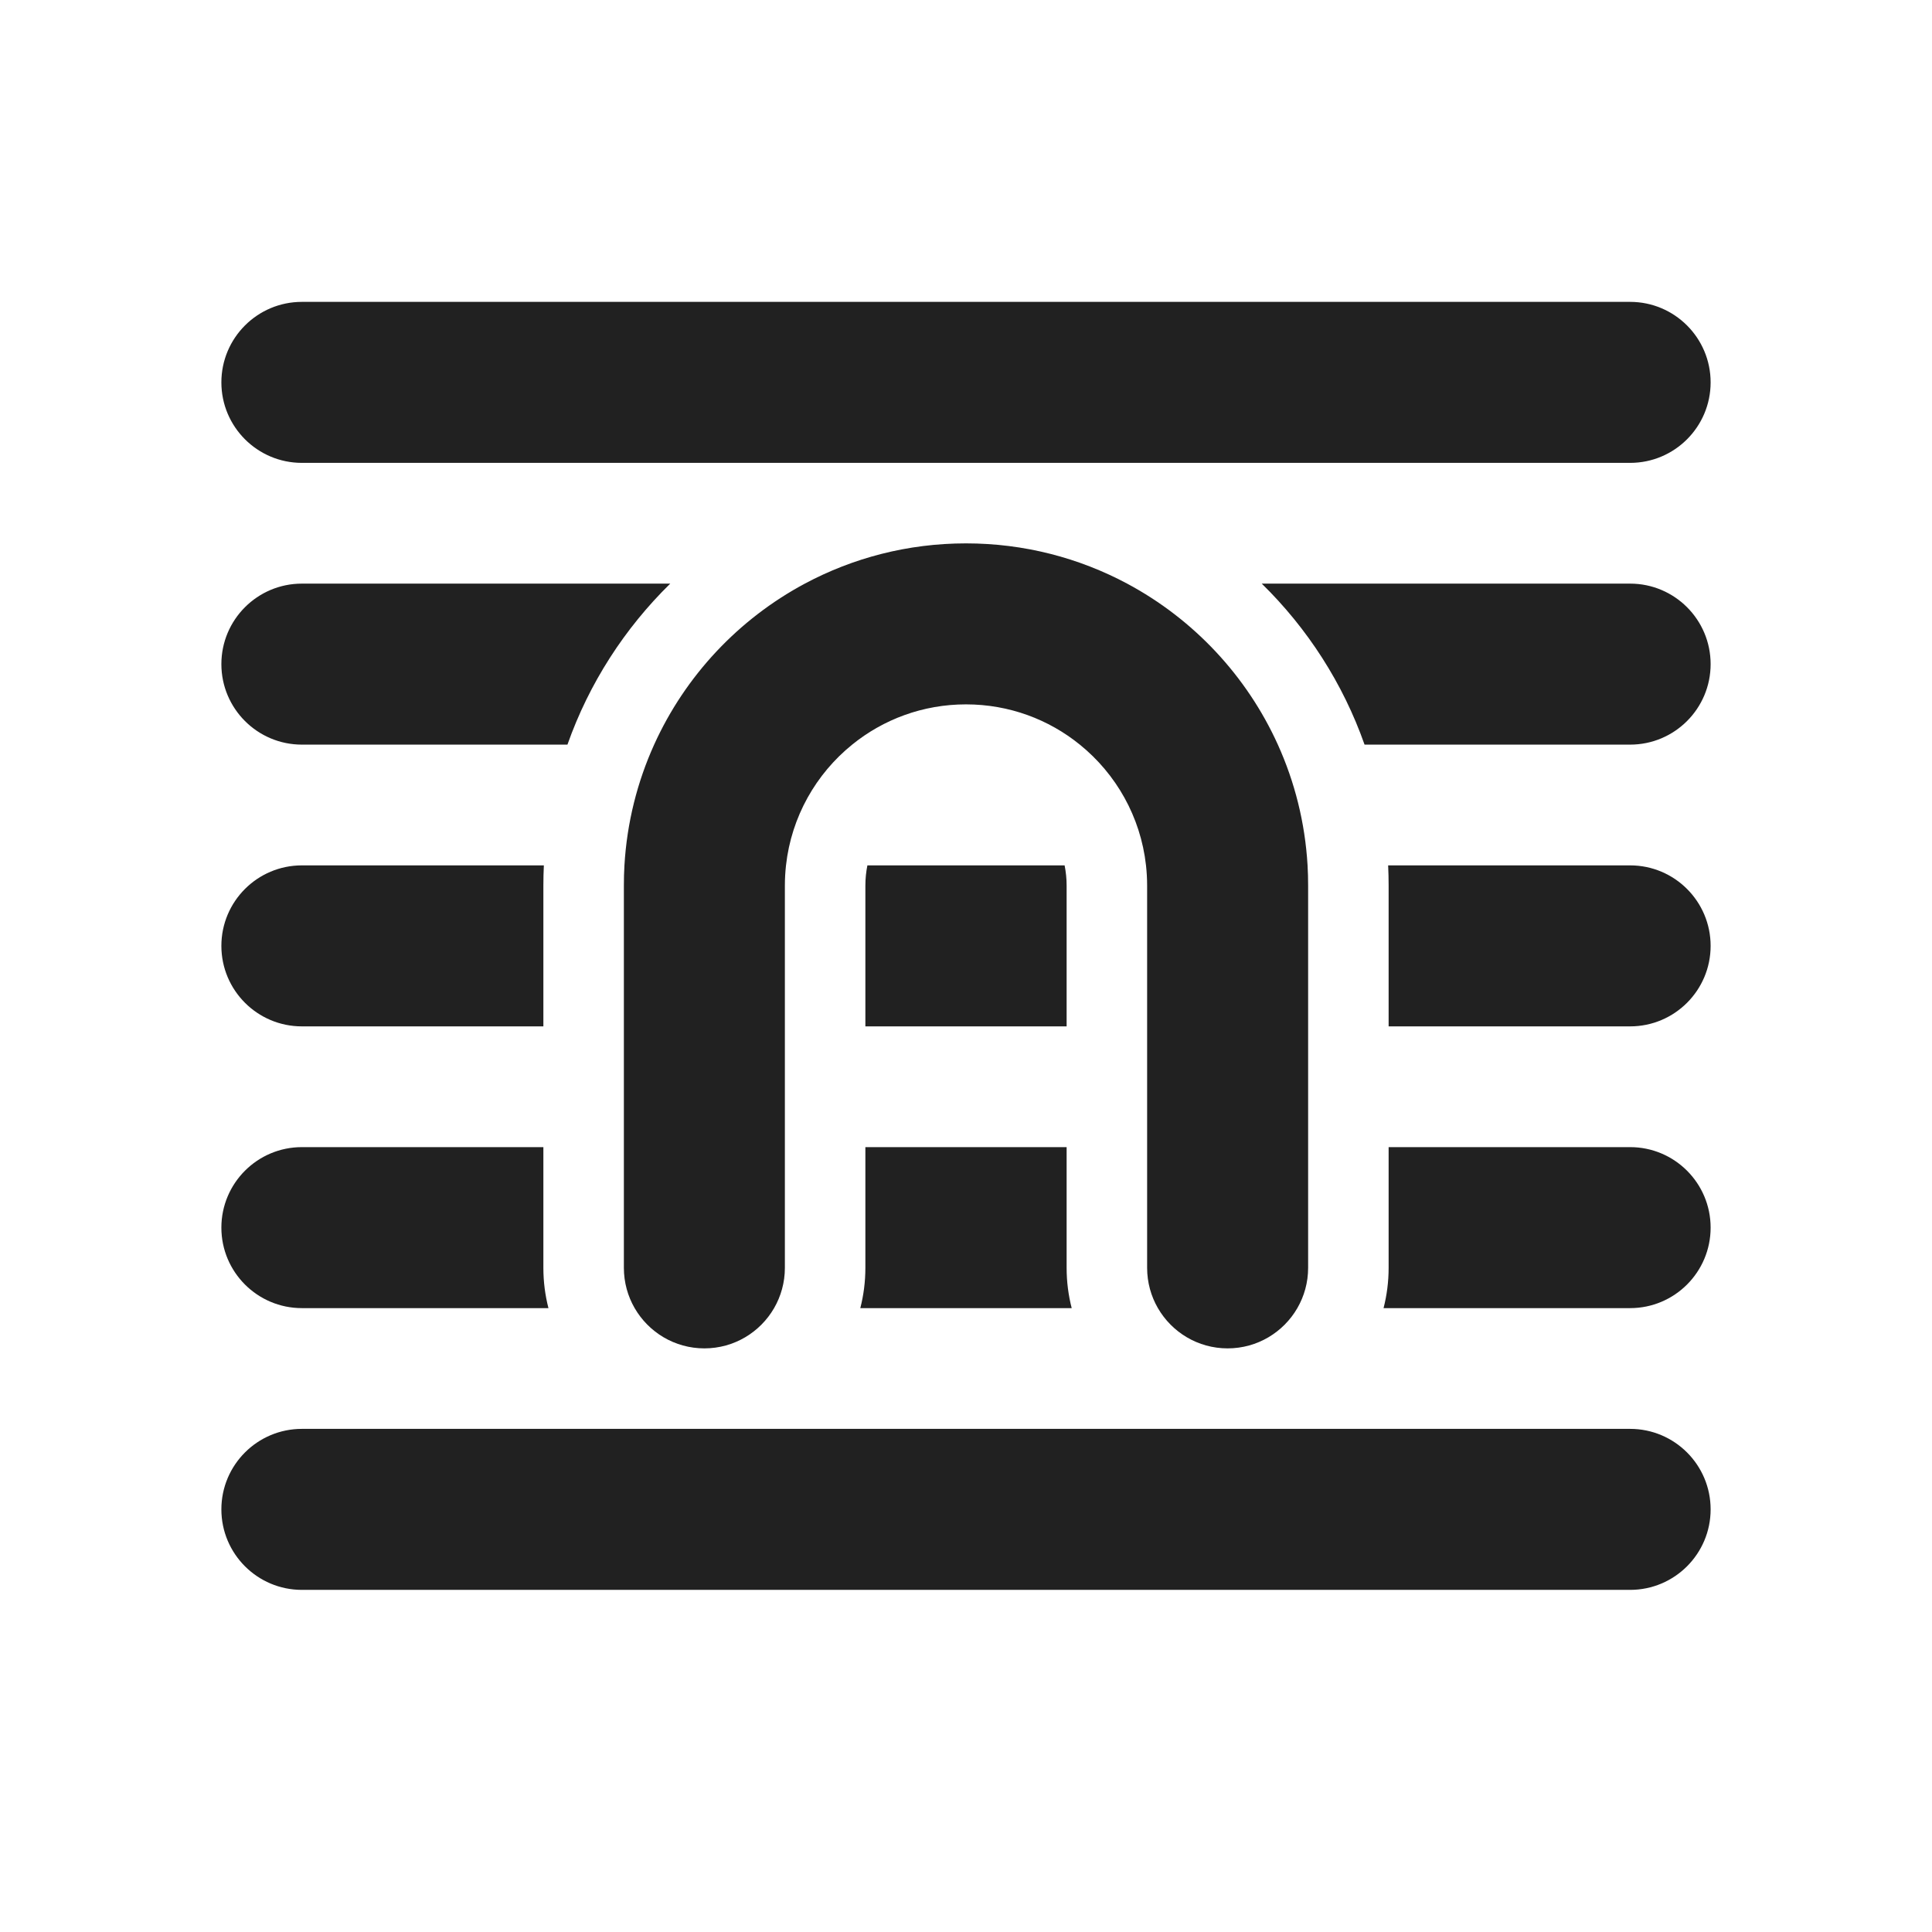<svg viewBox="0 0 24 24" fill="none" xmlns="http://www.w3.org/2000/svg" height="1em" width="1em">
  <path d="M3.75 3.75C3.198 3.75 2.75 4.198 2.75 4.75C2.75 5.302 3.198 5.75 3.75 5.75H20.25C20.802 5.75 21.25 5.302 21.25 4.75C21.25 4.198 20.802 3.75 20.25 3.75H3.75ZM15.874 9.25C15.487 8.395 14.826 7.691 14.002 7.25C13.405 6.931 12.724 6.75 12 6.75C11.276 6.75 10.595 6.931 9.998 7.25C9.174 7.691 8.513 8.395 8.126 9.25C7.917 9.712 7.788 10.218 7.757 10.75C7.752 10.833 7.75 10.916 7.75 11V15.75C7.75 15.932 7.799 16.103 7.884 16.25C8.057 16.549 8.38 16.75 8.75 16.75C9.12 16.75 9.443 16.549 9.616 16.25C9.701 16.103 9.75 15.932 9.75 15.75V11C9.75 10.915 9.755 10.832 9.764 10.75C9.831 10.146 10.137 9.613 10.586 9.25C10.972 8.937 11.464 8.75 12 8.75C12.536 8.75 13.028 8.937 13.414 9.25C13.863 9.613 14.169 10.146 14.236 10.75C14.245 10.832 14.25 10.915 14.25 11V15.75C14.25 15.932 14.299 16.103 14.384 16.25C14.557 16.549 14.88 16.75 15.25 16.75C15.62 16.75 15.943 16.549 16.116 16.25C16.201 16.103 16.25 15.932 16.25 15.75V11C16.25 10.916 16.248 10.833 16.243 10.75C16.212 10.218 16.083 9.712 15.874 9.25ZM3.75 7.25H8.326C7.76 7.805 7.318 8.487 7.049 9.25H3.75C3.198 9.25 2.75 8.802 2.75 8.25C2.75 7.698 3.198 7.25 3.75 7.25ZM3.75 10.75H6.756C6.752 10.833 6.75 10.916 6.75 11V12.75H3.75C3.198 12.75 2.75 12.302 2.75 11.75C2.75 11.198 3.198 10.75 3.75 10.75ZM3.75 14.25H6.75V15.75C6.75 15.923 6.772 16.09 6.813 16.25H3.75C3.198 16.25 2.75 15.802 2.75 15.25C2.75 14.698 3.198 14.25 3.75 14.25ZM10.75 15.75C10.75 15.923 10.728 16.09 10.687 16.25H13.313C13.272 16.09 13.25 15.923 13.25 15.75V14.25H10.75V15.75ZM17.25 15.75C17.25 15.923 17.228 16.09 17.187 16.25H20.25C20.802 16.25 21.25 15.802 21.25 15.25C21.25 14.698 20.802 14.25 20.25 14.25H17.25V15.75ZM20.25 12.75H17.25V11C17.25 10.916 17.248 10.833 17.244 10.75H20.25C20.802 10.75 21.25 11.198 21.25 11.75C21.25 12.302 20.802 12.75 20.25 12.75ZM13.25 11V12.75H10.75V11C10.75 10.914 10.759 10.831 10.775 10.75H13.225C13.241 10.831 13.25 10.914 13.25 11ZM20.25 9.25H16.951C16.682 8.487 16.241 7.805 15.674 7.25H20.25C20.802 7.25 21.25 7.698 21.25 8.25C21.25 8.802 20.802 9.25 20.25 9.25ZM3.75 17.75H20.25C20.802 17.75 21.25 18.198 21.25 18.75C21.25 19.302 20.802 19.75 20.25 19.75H3.75C3.198 19.75 2.75 19.302 2.75 18.75C2.75 18.198 3.198 17.75 3.75 17.75Z" fill="#212121"/>
</svg>
